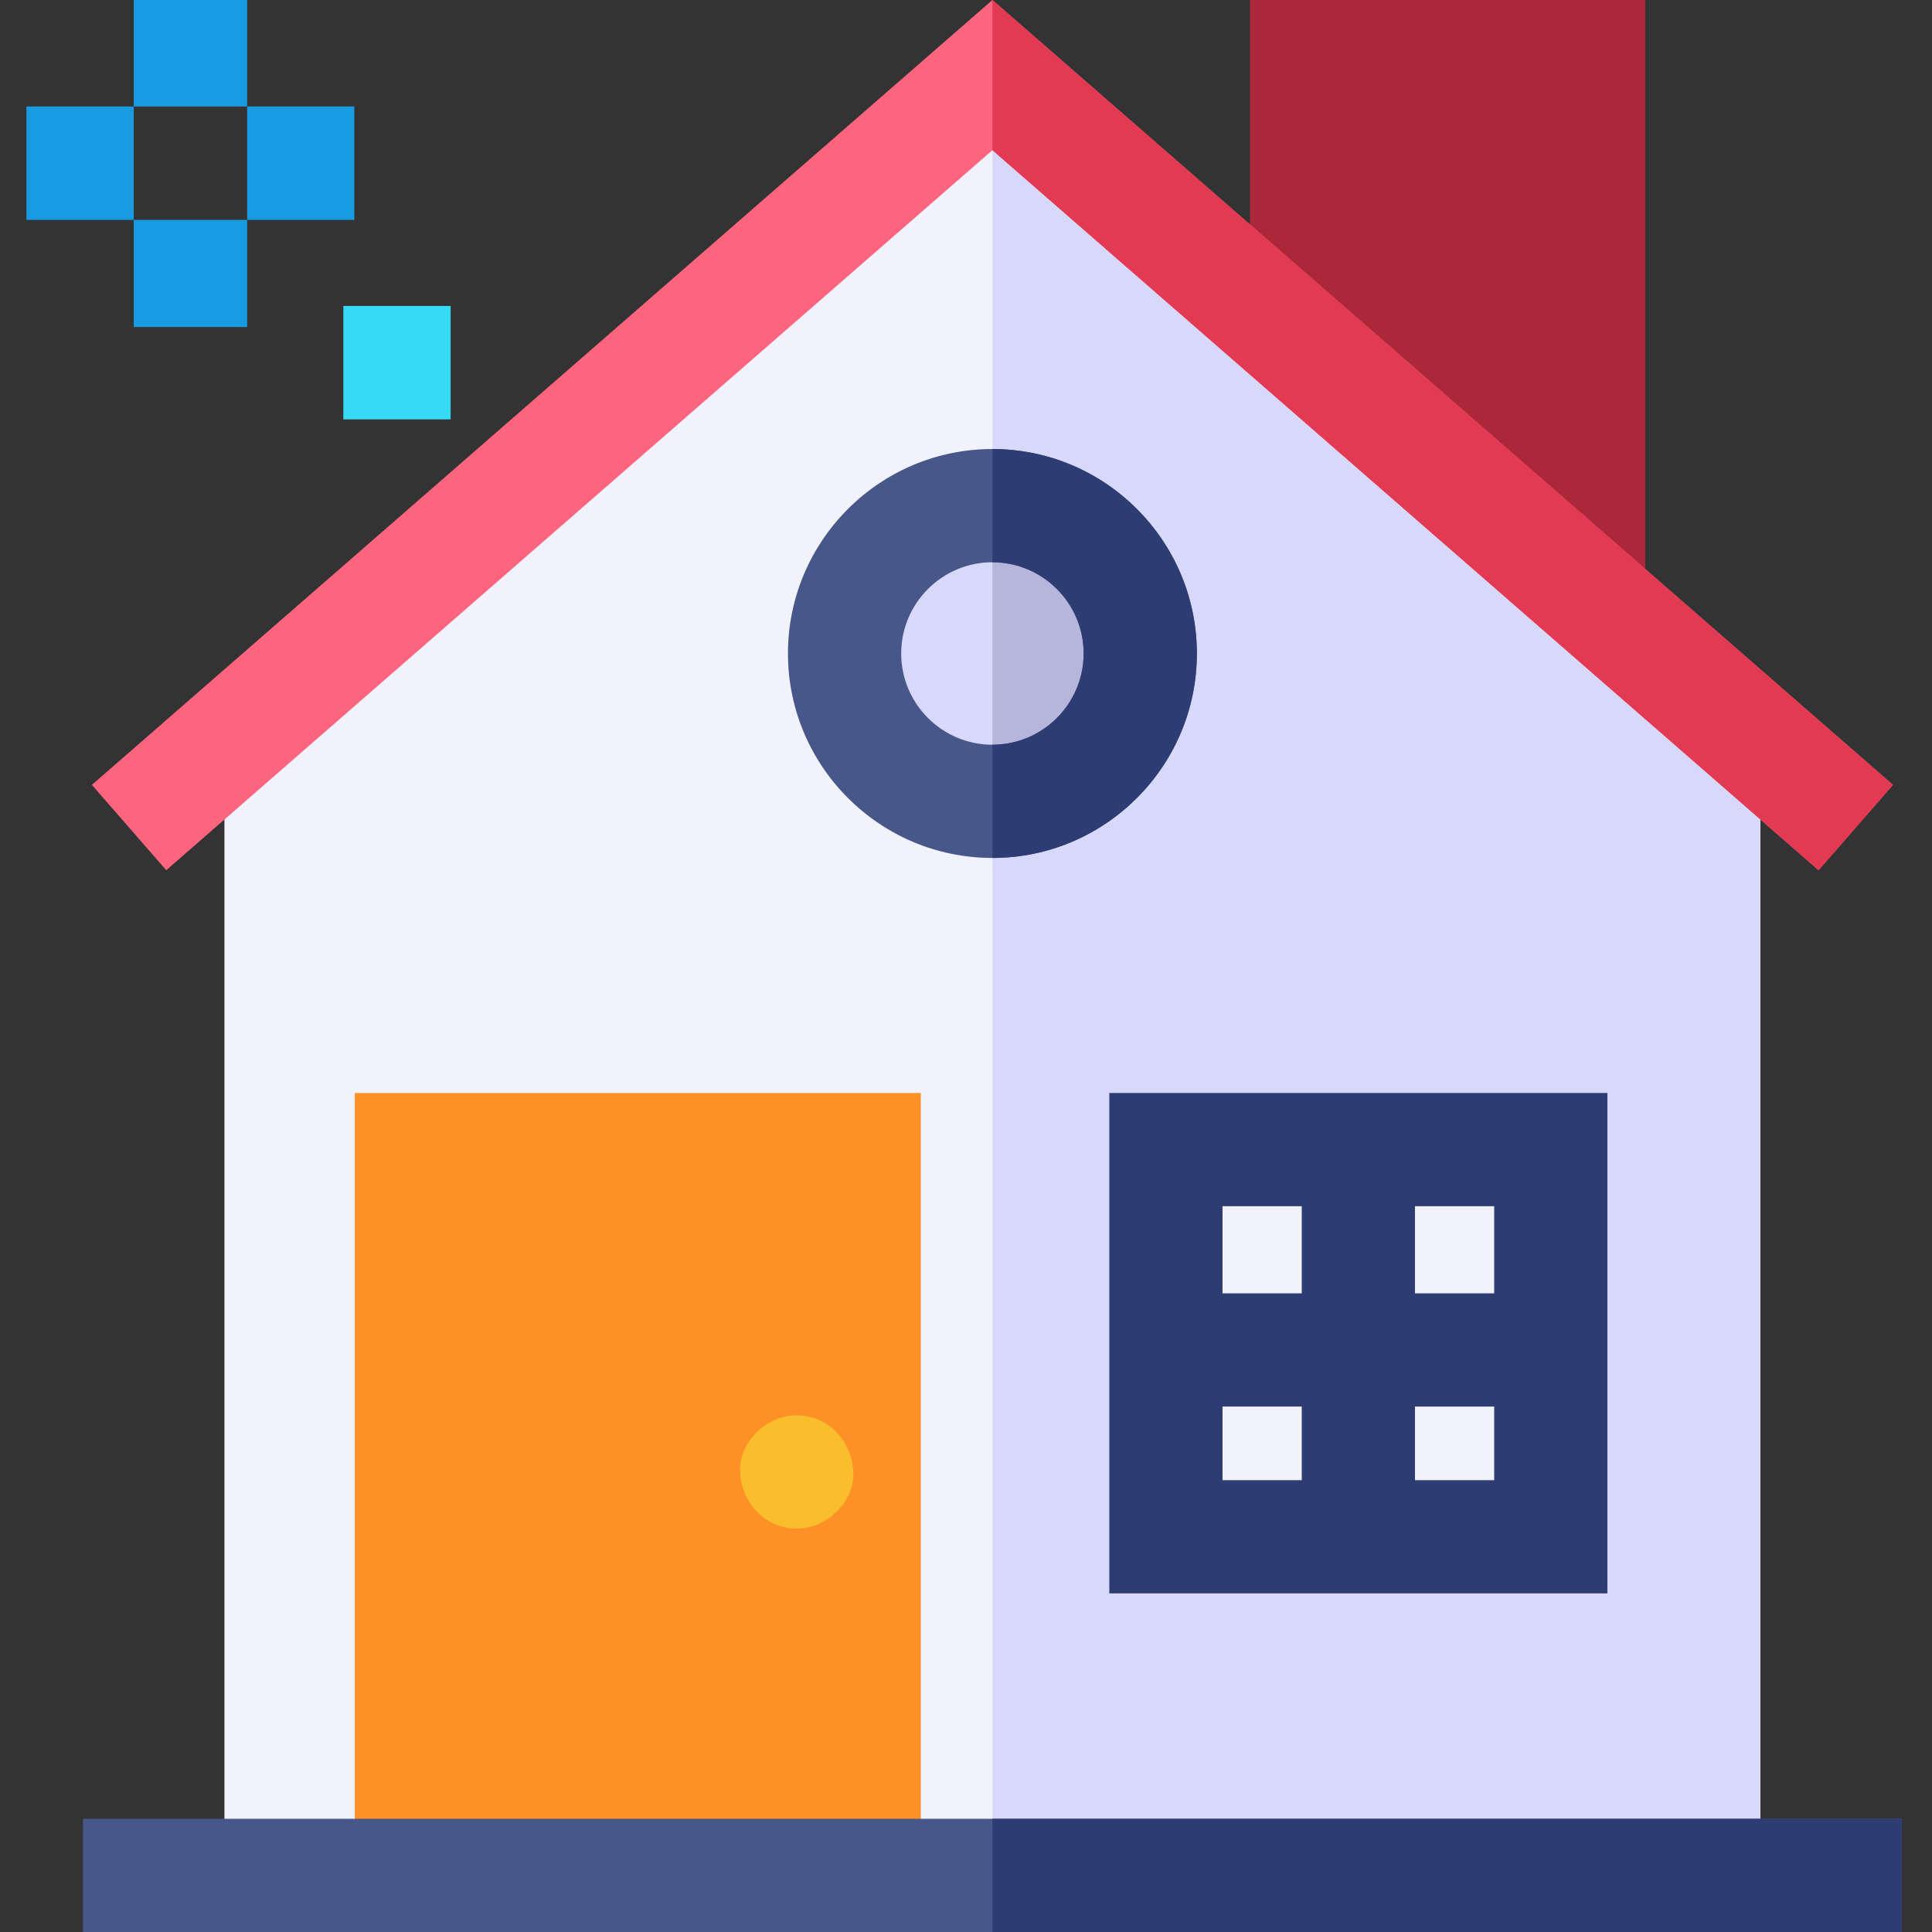 <svg height="512pt" viewBox="-7 0 512 512" width="512pt" xmlns="http://www.w3.org/2000/svg"><rect x="-7" y="0" width="512" height="512" fill="#333333" stroke="none"/><path d="m83.988 81.078h28.434v30.062h-28.434zm0 0" fill="#36d9f6"/><path d="m259 14.074-206.527 171.434v311.492h407.055v-311.492zm0 0" fill="#f2f2fc"/><path d="m429.004 158.902h-30l-74.746-65.141v-93.762h104.746zm0 0" fill="#ac2739"/><path d="m87.023 497v-207.344h149.992v207.262zm0 0" fill="#fd9127"/><path d="m204.133 405.082c7.844 0 15.363-6.898 15-15-.363-8.129-6.594-15-15-15-7.848 0-15.363 6.898-15 15 .363 8.125 6.59 15 15 15zm0 0" fill="#fabe2c"/><g fill="#199be1"><path d="m28.434 58.277h30.062v28.387h-30.062zm0 0"/><path d="m28.434 0h30.062v28.211h-30.062zm0 0"/><path d="m58.496 28.211h28.395v30.066h-28.395zm0 0"/><path d="m0 28.211h28.434v30.066h-28.434zm0 0"/></g><path d="m459.527 185.508-200.527-171.434-3 2.492v480.434h203.527zm0 0" fill="#d8d8fb"/><path d="m15 482h482v30h-482zm0 0" fill="#48578a"/><path d="m256 482h241v30h-241zm0 0" fill="#2d3c72"/><path d="m474.941 230.613-218.941-190.816-218.941 190.816-19.711-22.613 238.652-208 238.652 208zm0 0" fill="#fc657d"/><path d="m494.652 208-238.652-208v39.797l218.941 190.816zm0 0" fill="#e33a53"/><path d="m301.09 300.531h104.059v104.062h-104.059zm0 0" fill="#f2f2fc"/><path d="m286.98 289.656v132.605h131.996v-132.605zm101.996 53.094h-20.996v-23.094h20.996zm-50.996-23.094v23.094h-21v-23.094zm-21 53.094h21v19.512h-21zm51 19.512v-19.508h20.996v19.508zm0 0" fill="#2d3c72"/><path d="m256 227.359c-29.871 0-54.176-24.305-54.176-54.176 0-29.875 24.305-54.18 54.176-54.18s54.176 24.305 54.176 54.18c0 29.871-24.305 54.176-54.176 54.176zm0 0" fill="#d8d8fb"/><path d="m256 119.004v108.355c29.871 0 54.176-24.305 54.176-54.176 0-29.875-24.305-54.18-54.176-54.18zm0 0" fill="#b6b6dc"/><path d="m256 227.359c-29.871 0-54.176-24.305-54.176-54.18 0-29.871 24.305-54.176 54.176-54.176s54.176 24.305 54.176 54.176c0 29.875-24.305 54.18-54.176 54.18zm0-78.355c-13.332 0-24.176 10.848-24.176 24.18 0 13.328 10.844 24.176 24.176 24.176s24.176-10.848 24.176-24.176c0-13.332-10.844-24.18-24.176-24.18zm0 0" fill="#48578a"/><path d="m256 119.004v30c13.332 0 24.176 10.848 24.176 24.18 0 13.328-10.844 24.176-24.176 24.176v30c29.871 0 54.176-24.305 54.176-54.176 0-29.875-24.305-54.18-54.176-54.18zm0 0" fill="#2d3c72"/></svg>